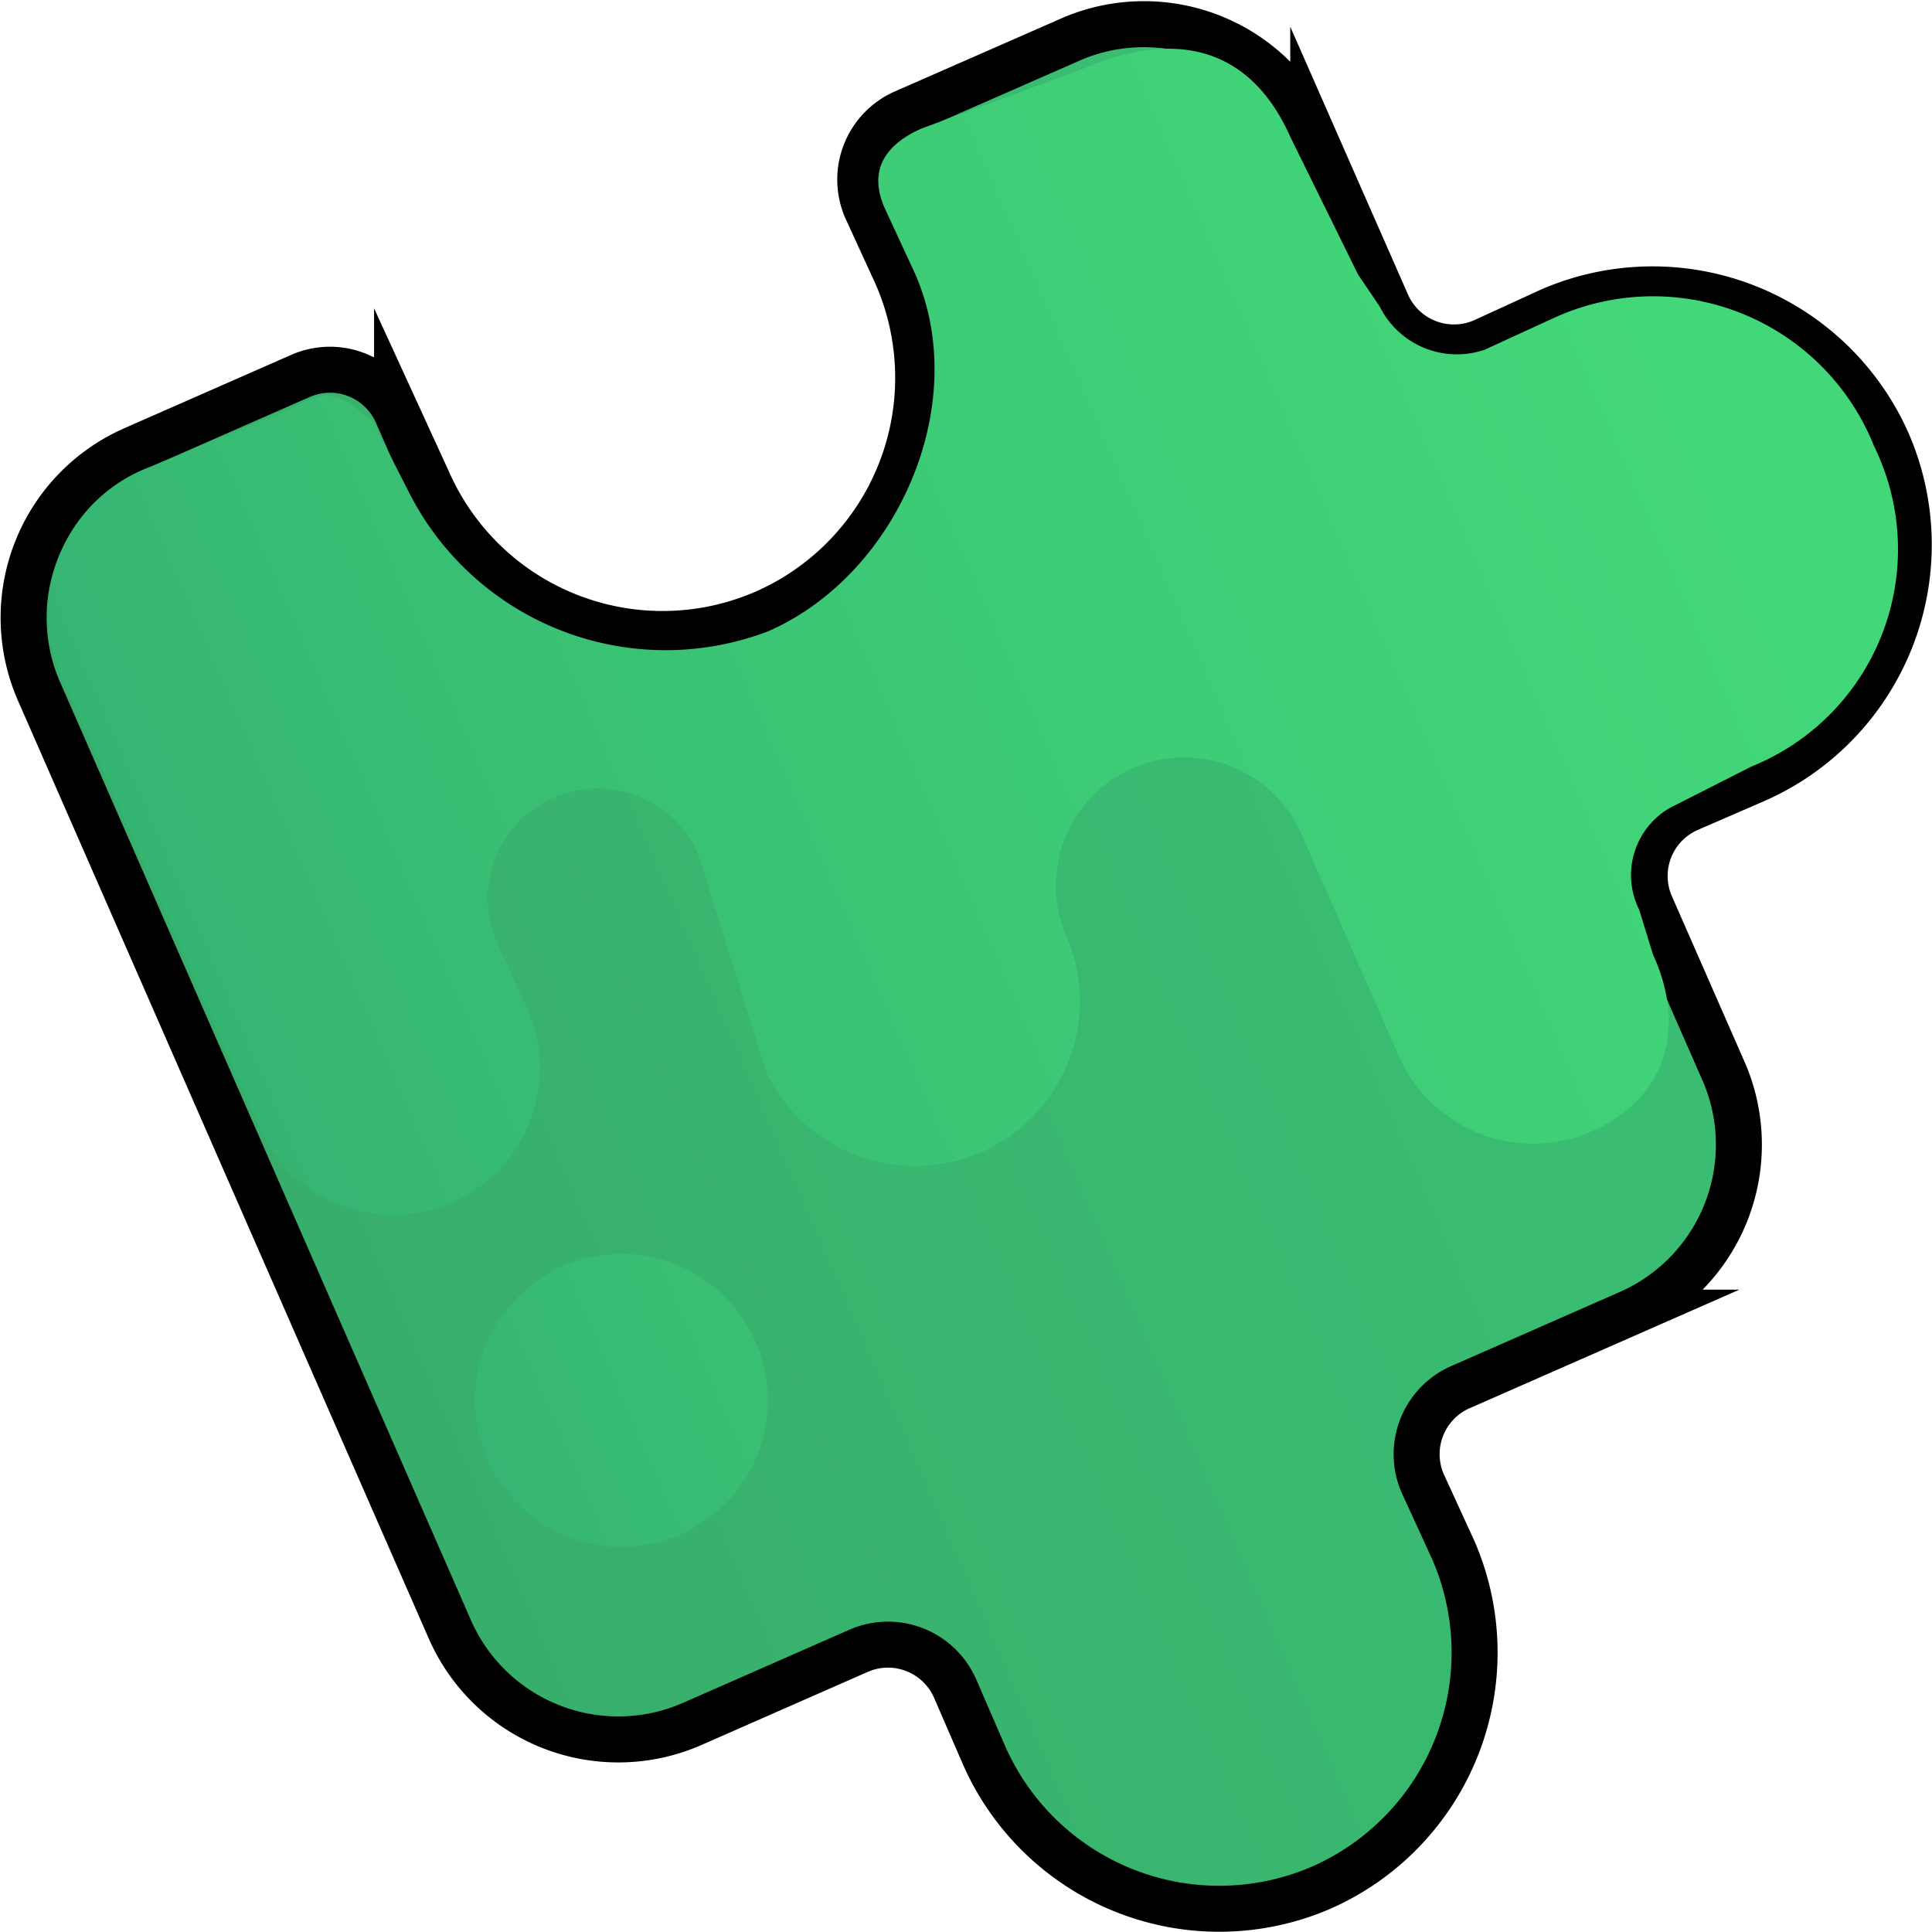 <svg xmlns="http://www.w3.org/2000/svg" xmlns:xlink="http://www.w3.org/1999/xlink" viewBox="0 0 63.01 63.01"><defs><linearGradient id="linear-gradient" x1="531.01" y1="-1111.26" x2="531.01" y2="-1052.74" gradientTransform="matrix(0.4, 0.92, 0.92, -0.4, 815.23, -888.56)" gradientUnits="userSpaceOnUse"><stop offset="0" stop-color="#37ab6a"/><stop offset="0.42" stop-color="#39b66f"/><stop offset="1" stop-color="#3ac074"/></linearGradient><linearGradient id="linear-gradient-2" x1="536.55" y1="-1062.93" x2="536.55" y2="-1108" gradientTransform="matrix(0.4, 0.92, 0.92, -0.4, 815.23, -888.56)" gradientUnits="userSpaceOnUse"><stop offset="0" stop-color="#42d778"/><stop offset="0.43" stop-color="#3dca76"/><stop offset="1" stop-color="#34b171"/></linearGradient><linearGradient id="linear-gradient-3" x1="521.83" y1="-1053.18" x2="521.83" y2="-1110.4" xlink:href="#linear-gradient-2"/></defs><title>Puzzl</title><g id="Layer_2" data-name="Layer 2"><g id="Ñëîé_1" data-name="Ñëîé 1"><g id="Puzzl"><path d="M47.7,45.21l5.46-2.4A6,6,0,0,0,56.24,35l-2.4-5.47a2.39,2.39,0,0,1,1.23-3.15l2.19-.95a8.38,8.38,0,0,0,4.3-11h0a8.38,8.38,0,0,0-11-4.3l-2.18,1a2.39,2.39,0,0,1-3.15-1.23l-2.4-5.46A6,6,0,0,0,35,1.25l-5.47,2.4A2.39,2.39,0,0,0,28.25,6.8l1,2.18a8.37,8.37,0,0,1-4.3,11h0a8.36,8.36,0,0,1-11-4.31l-1-2.18a2.39,2.39,0,0,0-3.15-1.23l-5.46,2.4a6,6,0,0,0-3.08,7.86L14.68,53.16a6,6,0,0,0,7.86,3.08L28,53.84a2.39,2.39,0,0,1,3.15,1.23l.95,2.19a8.38,8.38,0,0,0,11,4.3h0a8.38,8.38,0,0,0,4.3-11l-1-2.18A2.39,2.39,0,0,1,47.7,45.21Z" style="stroke:#000;stroke-miterlimit:10;stroke-width:1.5px;fill:url(#linear-gradient)"/><path d="M15.89,47.6h0a4.78,4.78,0,0,1,2.46-6.3h0a4.77,4.77,0,0,1,6.29,2.46h0a4.77,4.77,0,0,1-2.46,6.29h0A4.78,4.78,0,0,1,15.89,47.6Z" style="fill:url(#linear-gradient-2)"/><path d="M14.75,39.22a4.8,4.8,0,0,0,2.46-6.3l-1-2.18a3.58,3.58,0,0,1,6.56-2.88L25,35a5.38,5.38,0,0,0,9.85-4.31,4.18,4.18,0,1,1,7.65-3.36l3.12,7.11a4.78,4.78,0,0,0,6.29,2.46c2.42-1.06,3.11-3.35,2-5.77l-.45-1.46a2.53,2.53,0,0,1,1-3.32L57.12,25a7.64,7.64,0,0,0,4-10.45,7.76,7.76,0,0,0-10.53-4.14l-2.18,1A2.81,2.81,0,0,1,45,10l-.71-1.05-2.2-4.47c-1.33-3-3.81-3.53-6.83-2.21L30.06,4.19c-1.21.53-1.74,1.38-1.21,2.59l1,2.16c1.85,4.23-.57,9.8-4.8,11.65A9.38,9.38,0,0,1,13.31,16l-1.16-2.27c-1.27-1.05-1.53-1-2.65-.41l-4.59,1.9a5.12,5.12,0,0,0-2.69,7.3L8.46,36.76A4.78,4.78,0,0,0,14.75,39.22Z" style="fill:url(#linear-gradient-3)"/></g></g></g></svg>